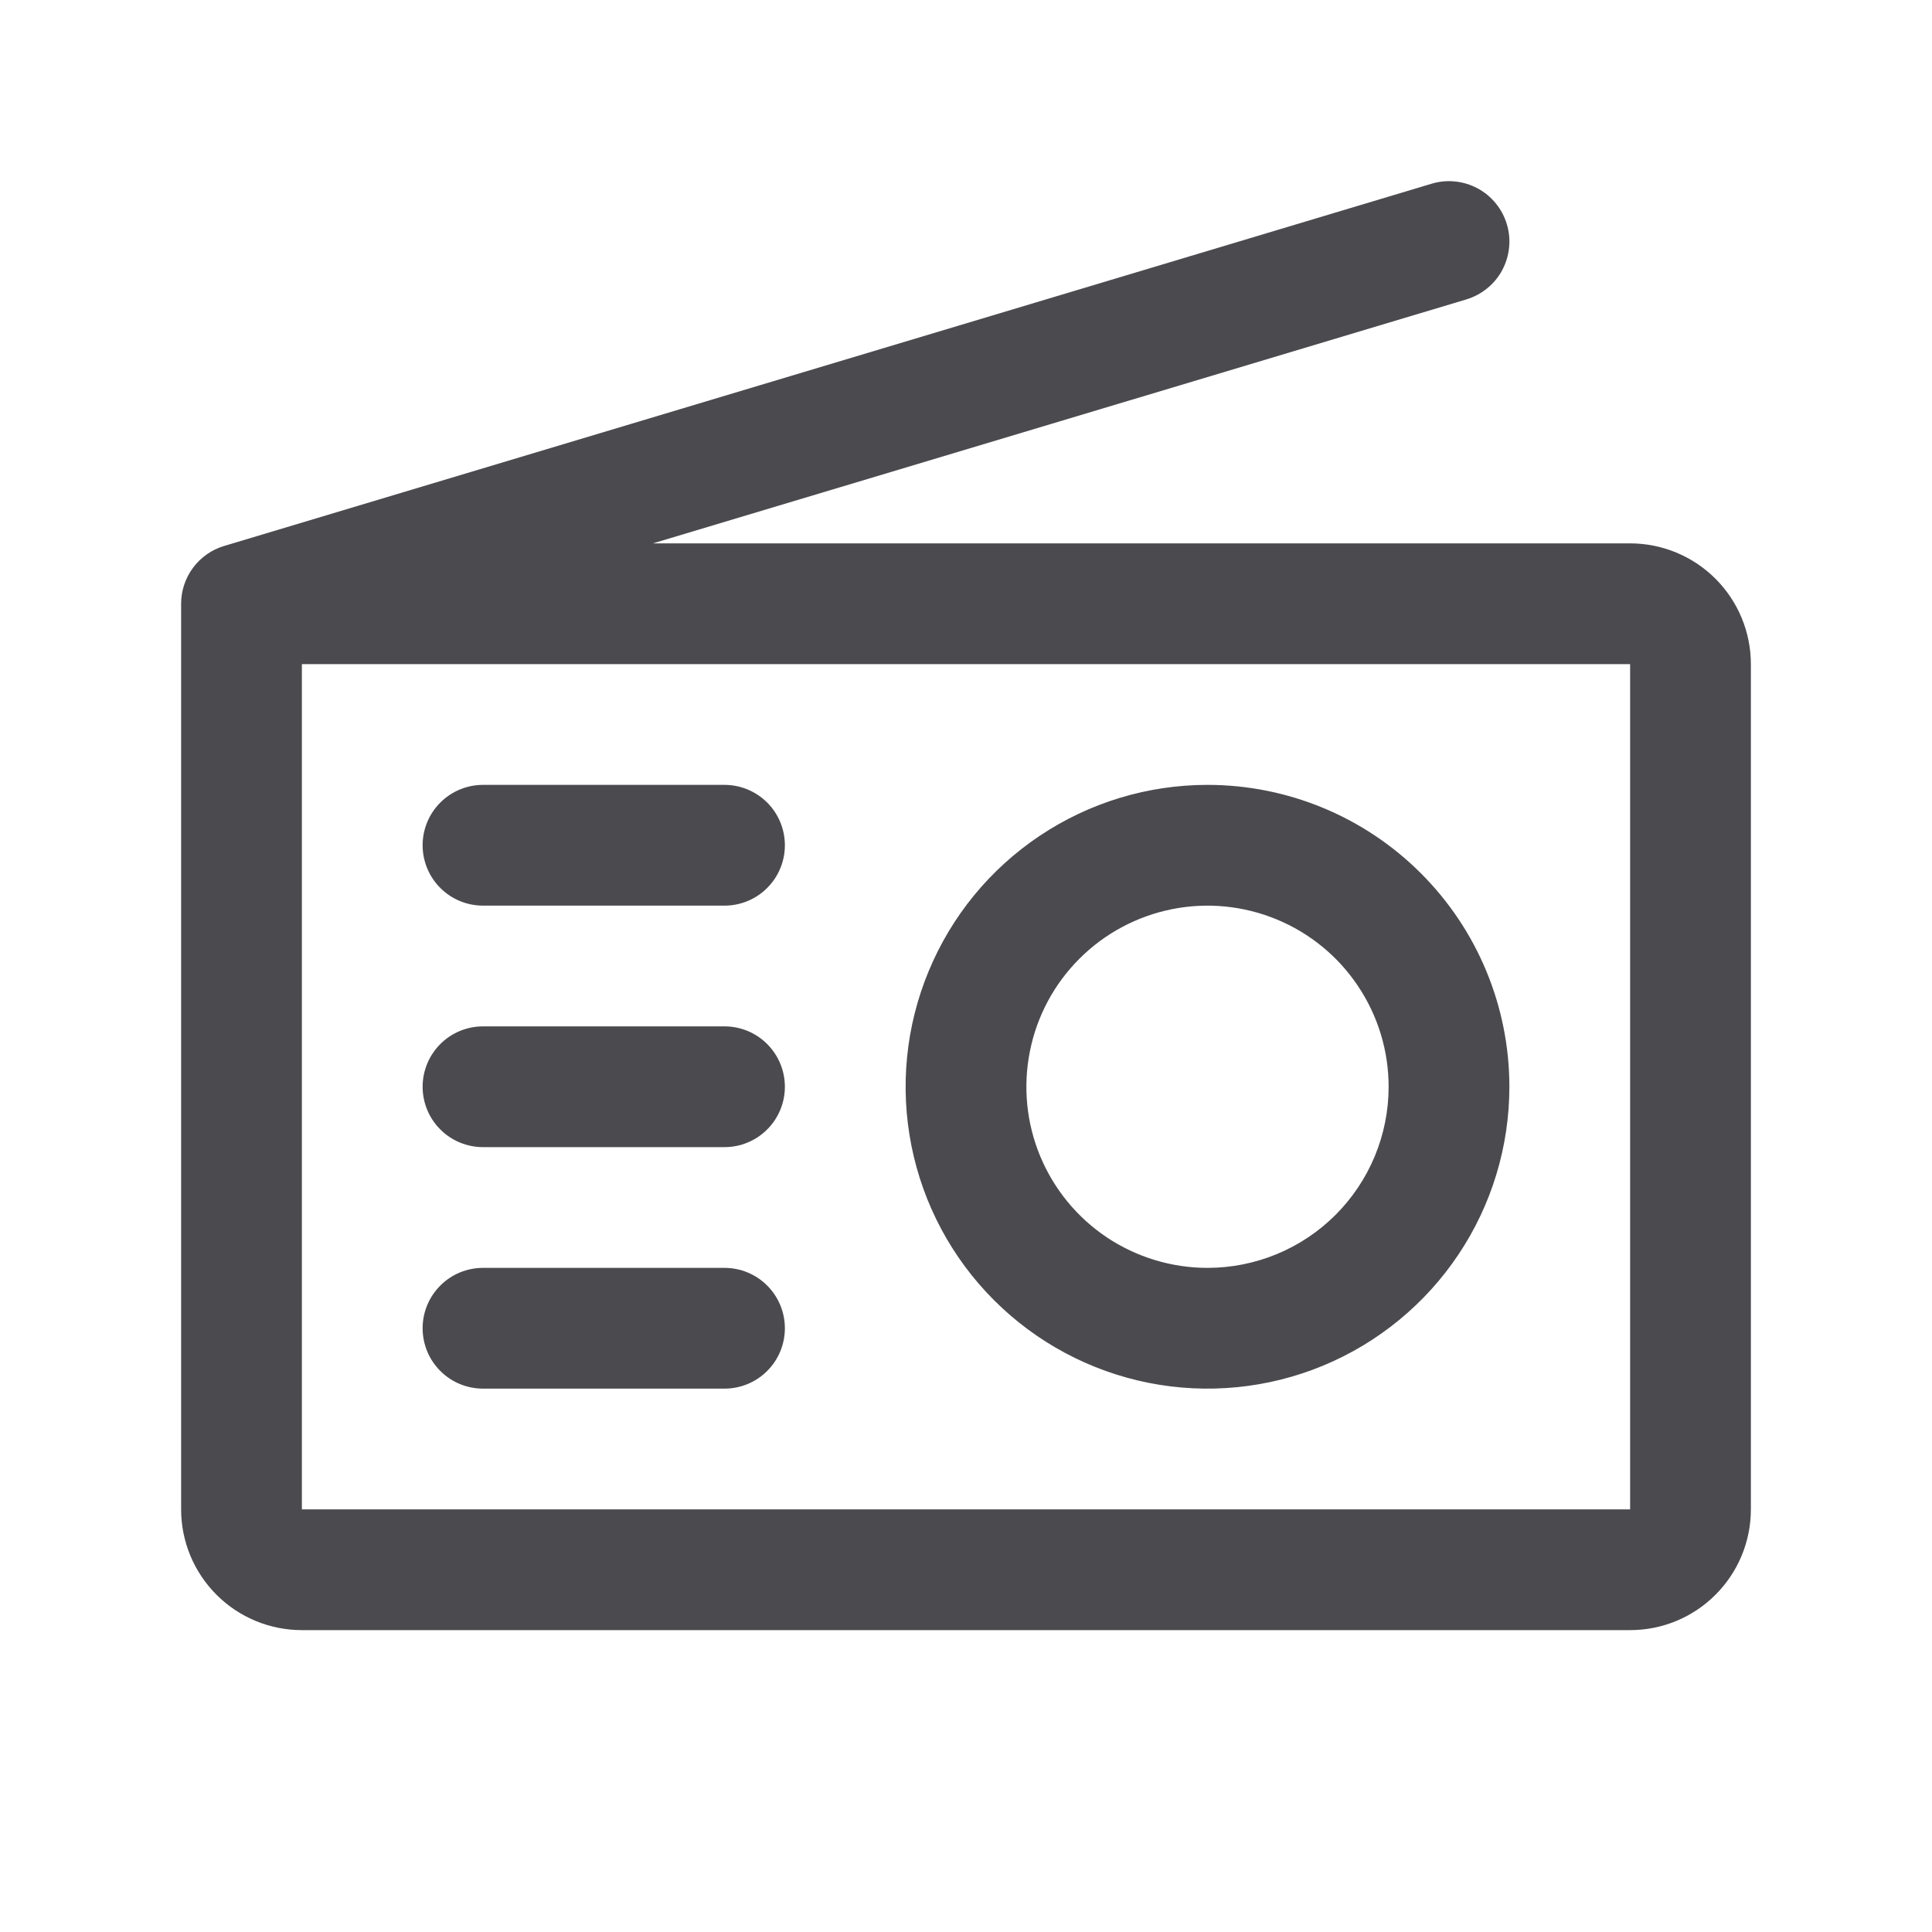 <svg width="32" height="32" viewBox="0 0 32 32" fill="none" xmlns="http://www.w3.org/2000/svg">
<path d="M13 22C13 22.265 12.895 22.52 12.707 22.707C12.52 22.895 12.265 23 12 23H8C7.735 23 7.48 22.895 7.293 22.707C7.105 22.52 7 22.265 7 22C7 21.735 7.105 21.481 7.293 21.293C7.48 21.105 7.735 21 8 21H12C12.265 21 12.52 21.105 12.707 21.293C12.895 21.481 13 21.735 13 22ZM12 17H8C7.735 17 7.48 17.105 7.293 17.293C7.105 17.481 7 17.735 7 18C7 18.265 7.105 18.52 7.293 18.707C7.48 18.895 7.735 19 8 19H12C12.265 19 12.52 18.895 12.707 18.707C12.895 18.52 13 18.265 13 18C13 17.735 12.895 17.481 12.707 17.293C12.52 17.105 12.265 17 12 17ZM12 13H8C7.735 13 7.48 13.106 7.293 13.293C7.105 13.481 7 13.735 7 14C7 14.265 7.105 14.52 7.293 14.707C7.48 14.895 7.735 15 8 15H12C12.265 15 12.52 14.895 12.707 14.707C12.895 14.52 13 14.265 13 14C13 13.735 12.895 13.481 12.707 13.293C12.52 13.106 12.265 13 12 13ZM29 11V25C29 25.531 28.789 26.039 28.414 26.414C28.039 26.79 27.53 27 27 27H5C4.47 27 3.961 26.79 3.586 26.414C3.211 26.039 3 25.531 3 25V10C3 9.785 3.069 9.576 3.198 9.403C3.326 9.231 3.507 9.104 3.712 9.043L23.712 3.043C23.838 3.005 23.97 2.992 24.101 3.006C24.232 3.019 24.358 3.058 24.474 3.12C24.59 3.182 24.692 3.267 24.775 3.369C24.858 3.47 24.92 3.587 24.958 3.713C24.996 3.839 25.009 3.971 24.995 4.102C24.982 4.233 24.943 4.359 24.881 4.475C24.819 4.591 24.734 4.693 24.632 4.776C24.53 4.859 24.413 4.921 24.288 4.959L10.814 9H27C27.53 9 28.039 9.211 28.414 9.586C28.789 9.961 29 10.47 29 11ZM27 25V11H5V25H27ZM25 18C25 18.989 24.707 19.956 24.157 20.778C23.608 21.6 22.827 22.241 21.913 22.62C21 22.998 19.994 23.097 19.024 22.904C18.055 22.711 17.164 22.235 16.465 21.536C15.765 20.837 15.289 19.946 15.096 18.976C14.903 18.006 15.002 17 15.381 16.087C15.759 15.173 16.4 14.392 17.222 13.843C18.044 13.293 19.011 13 20 13C21.326 13 22.598 13.527 23.535 14.465C24.473 15.402 25 16.674 25 18ZM23 18C23 17.407 22.824 16.827 22.494 16.334C22.165 15.84 21.696 15.456 21.148 15.229C20.6 15.002 19.997 14.942 19.415 15.058C18.833 15.174 18.298 15.459 17.879 15.879C17.459 16.298 17.173 16.833 17.058 17.415C16.942 17.997 17.001 18.6 17.228 19.148C17.455 19.696 17.84 20.165 18.333 20.495C18.827 20.824 19.407 21 20 21C20.796 21 21.559 20.684 22.121 20.122C22.684 19.559 23 18.796 23 18Z" fill="#4A4A4F"/>
</svg>

